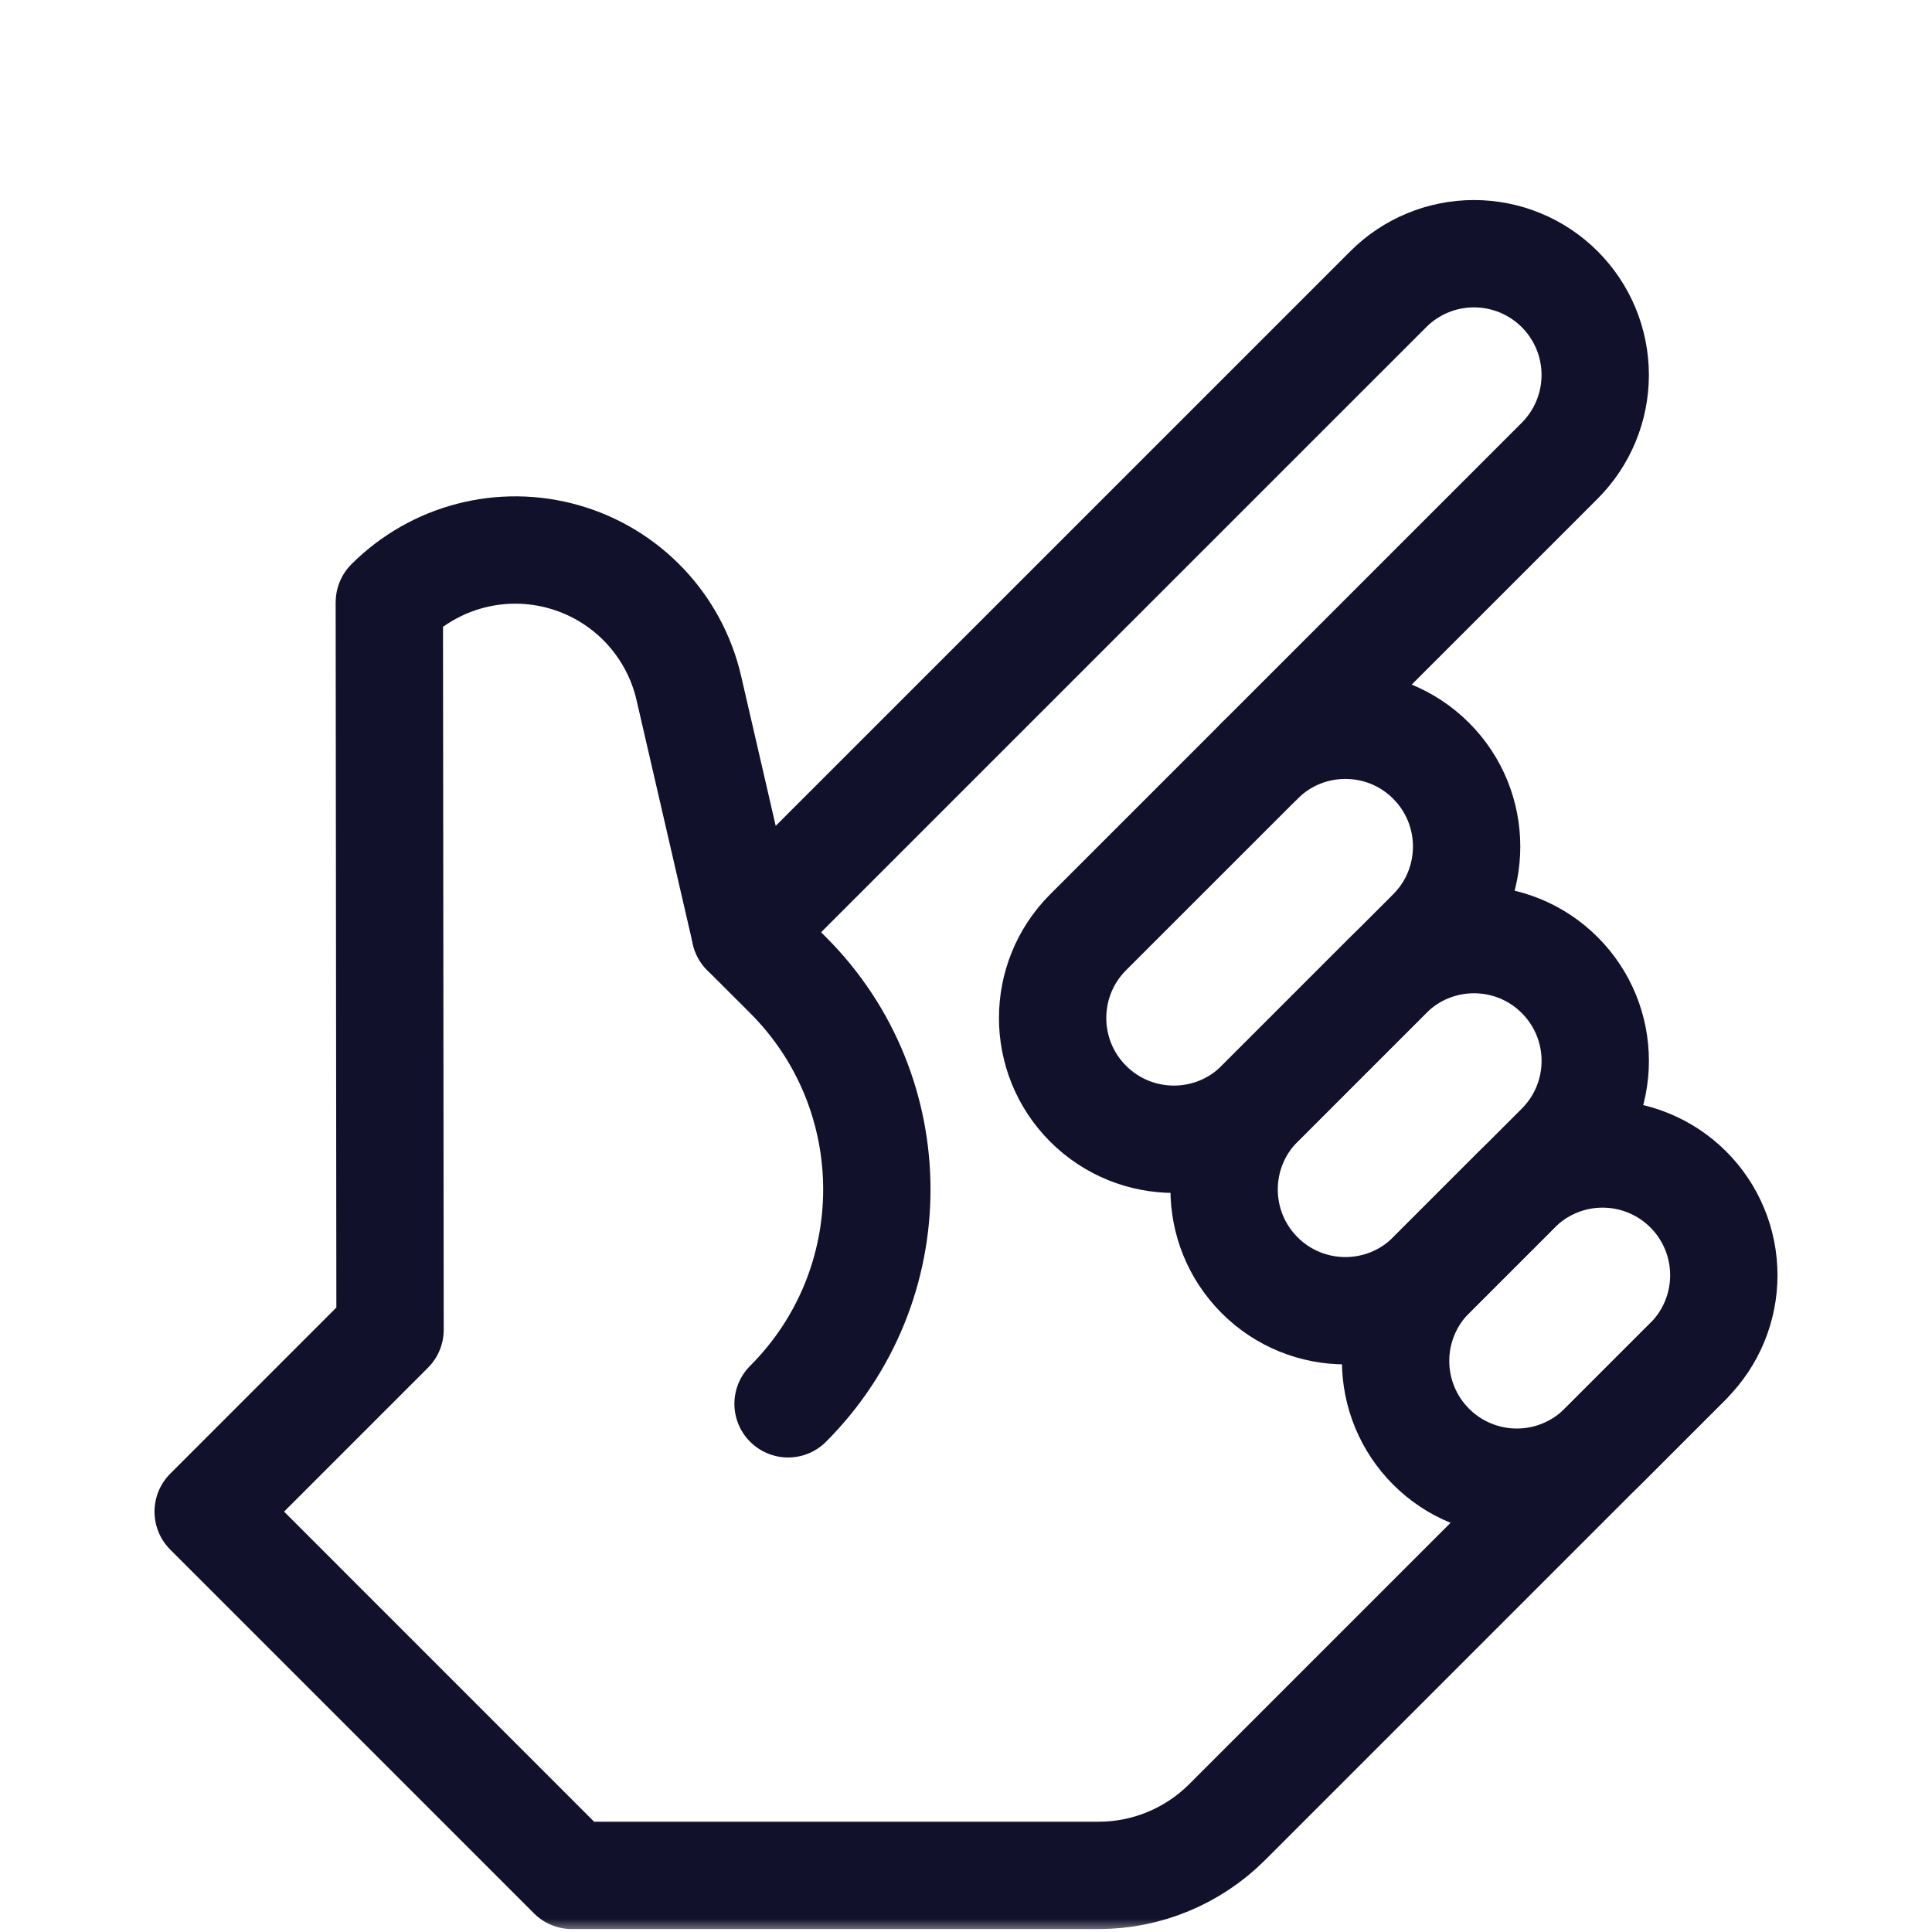 <svg width="72" height="72" viewBox="0 0 72 72" fill="none" xmlns="http://www.w3.org/2000/svg">
<mask id="mask0_8_4565" style="mask-type:luminance" maskUnits="userSpaceOnUse" x="0" y="0" width="72" height="72">
<path d="M0 7.62939e-06H72V72H0V7.62939e-06Z" fill="white"/>
</mask>
<g mask="url(#mask0_8_4565)">
<path d="M53.333 34.742C55.098 32.978 55.098 30.116 53.333 28.352C51.569 26.587 48.707 26.587 46.943 28.352C44.992 30.304 42.504 32.79 40.552 34.742C38.787 36.507 38.787 39.368 40.552 41.133C42.318 42.898 45.178 42.898 46.943 41.133C48.895 39.181 51.382 36.694 53.333 34.742Z" stroke="#11112B" stroke-width="4" stroke-miterlimit="10" stroke-linecap="round" stroke-linejoin="round"/>
<path d="M58.127 42.73C59.891 40.966 59.891 38.105 58.127 36.34C56.362 34.575 53.501 34.575 51.736 36.34C50.233 37.842 48.445 39.631 46.943 41.133C45.178 42.898 45.178 45.758 46.943 47.524C48.707 49.288 51.569 49.288 53.333 47.524C54.836 46.02 56.624 44.233 58.127 42.73Z" stroke="#11112B" stroke-width="4" stroke-miterlimit="10" stroke-linecap="round" stroke-linejoin="round"/>
<path d="M62.918 50.719C63.766 49.871 64.242 48.721 64.242 47.524C64.242 46.325 63.766 45.175 62.918 44.328C62.071 43.481 60.922 43.005 59.723 43.005C58.525 43.005 57.376 43.481 56.528 44.328C55.499 45.356 54.361 46.495 53.333 47.524C52.485 48.371 52.01 49.52 52.01 50.719C52.01 51.917 52.485 53.066 53.333 53.913C54.18 54.762 55.33 55.237 56.528 55.237C57.726 55.237 58.876 54.762 59.723 53.913C60.751 52.885 61.89 51.747 62.918 50.719Z" stroke="#11112B" stroke-width="4" stroke-miterlimit="10" stroke-linecap="round" stroke-linejoin="round"/>
<path d="M46.942 28.352C46.942 28.352 53.89 21.405 58.126 17.169C58.973 16.321 59.449 15.172 59.449 13.973C59.449 12.775 58.973 11.626 58.126 10.779C57.279 9.931 56.129 9.455 54.93 9.455C53.732 9.455 52.583 9.931 51.736 10.779L27.771 34.743C27.771 34.743 26.763 30.374 25.671 25.643C25.129 23.292 23.353 21.42 21.033 20.755C18.714 20.089 16.216 20.736 14.51 22.443C14.509 22.443 14.509 22.444 14.509 22.444L14.536 49.556L7.758 56.334L21.314 69.891H40.94C42.738 69.891 44.461 69.175 45.732 67.905C50.635 63.003 62.918 50.719 62.918 50.719" stroke="#11112B" stroke-width="4" stroke-miterlimit="10" stroke-linecap="round" stroke-linejoin="round"/>
<path d="M27.771 34.743C27.771 34.743 28.415 35.386 29.369 36.34C33.78 40.751 33.78 47.904 29.369 52.316" stroke="#11112B" stroke-width="4" stroke-miterlimit="10" stroke-linecap="round" stroke-linejoin="round"/>
</g>
</svg>
